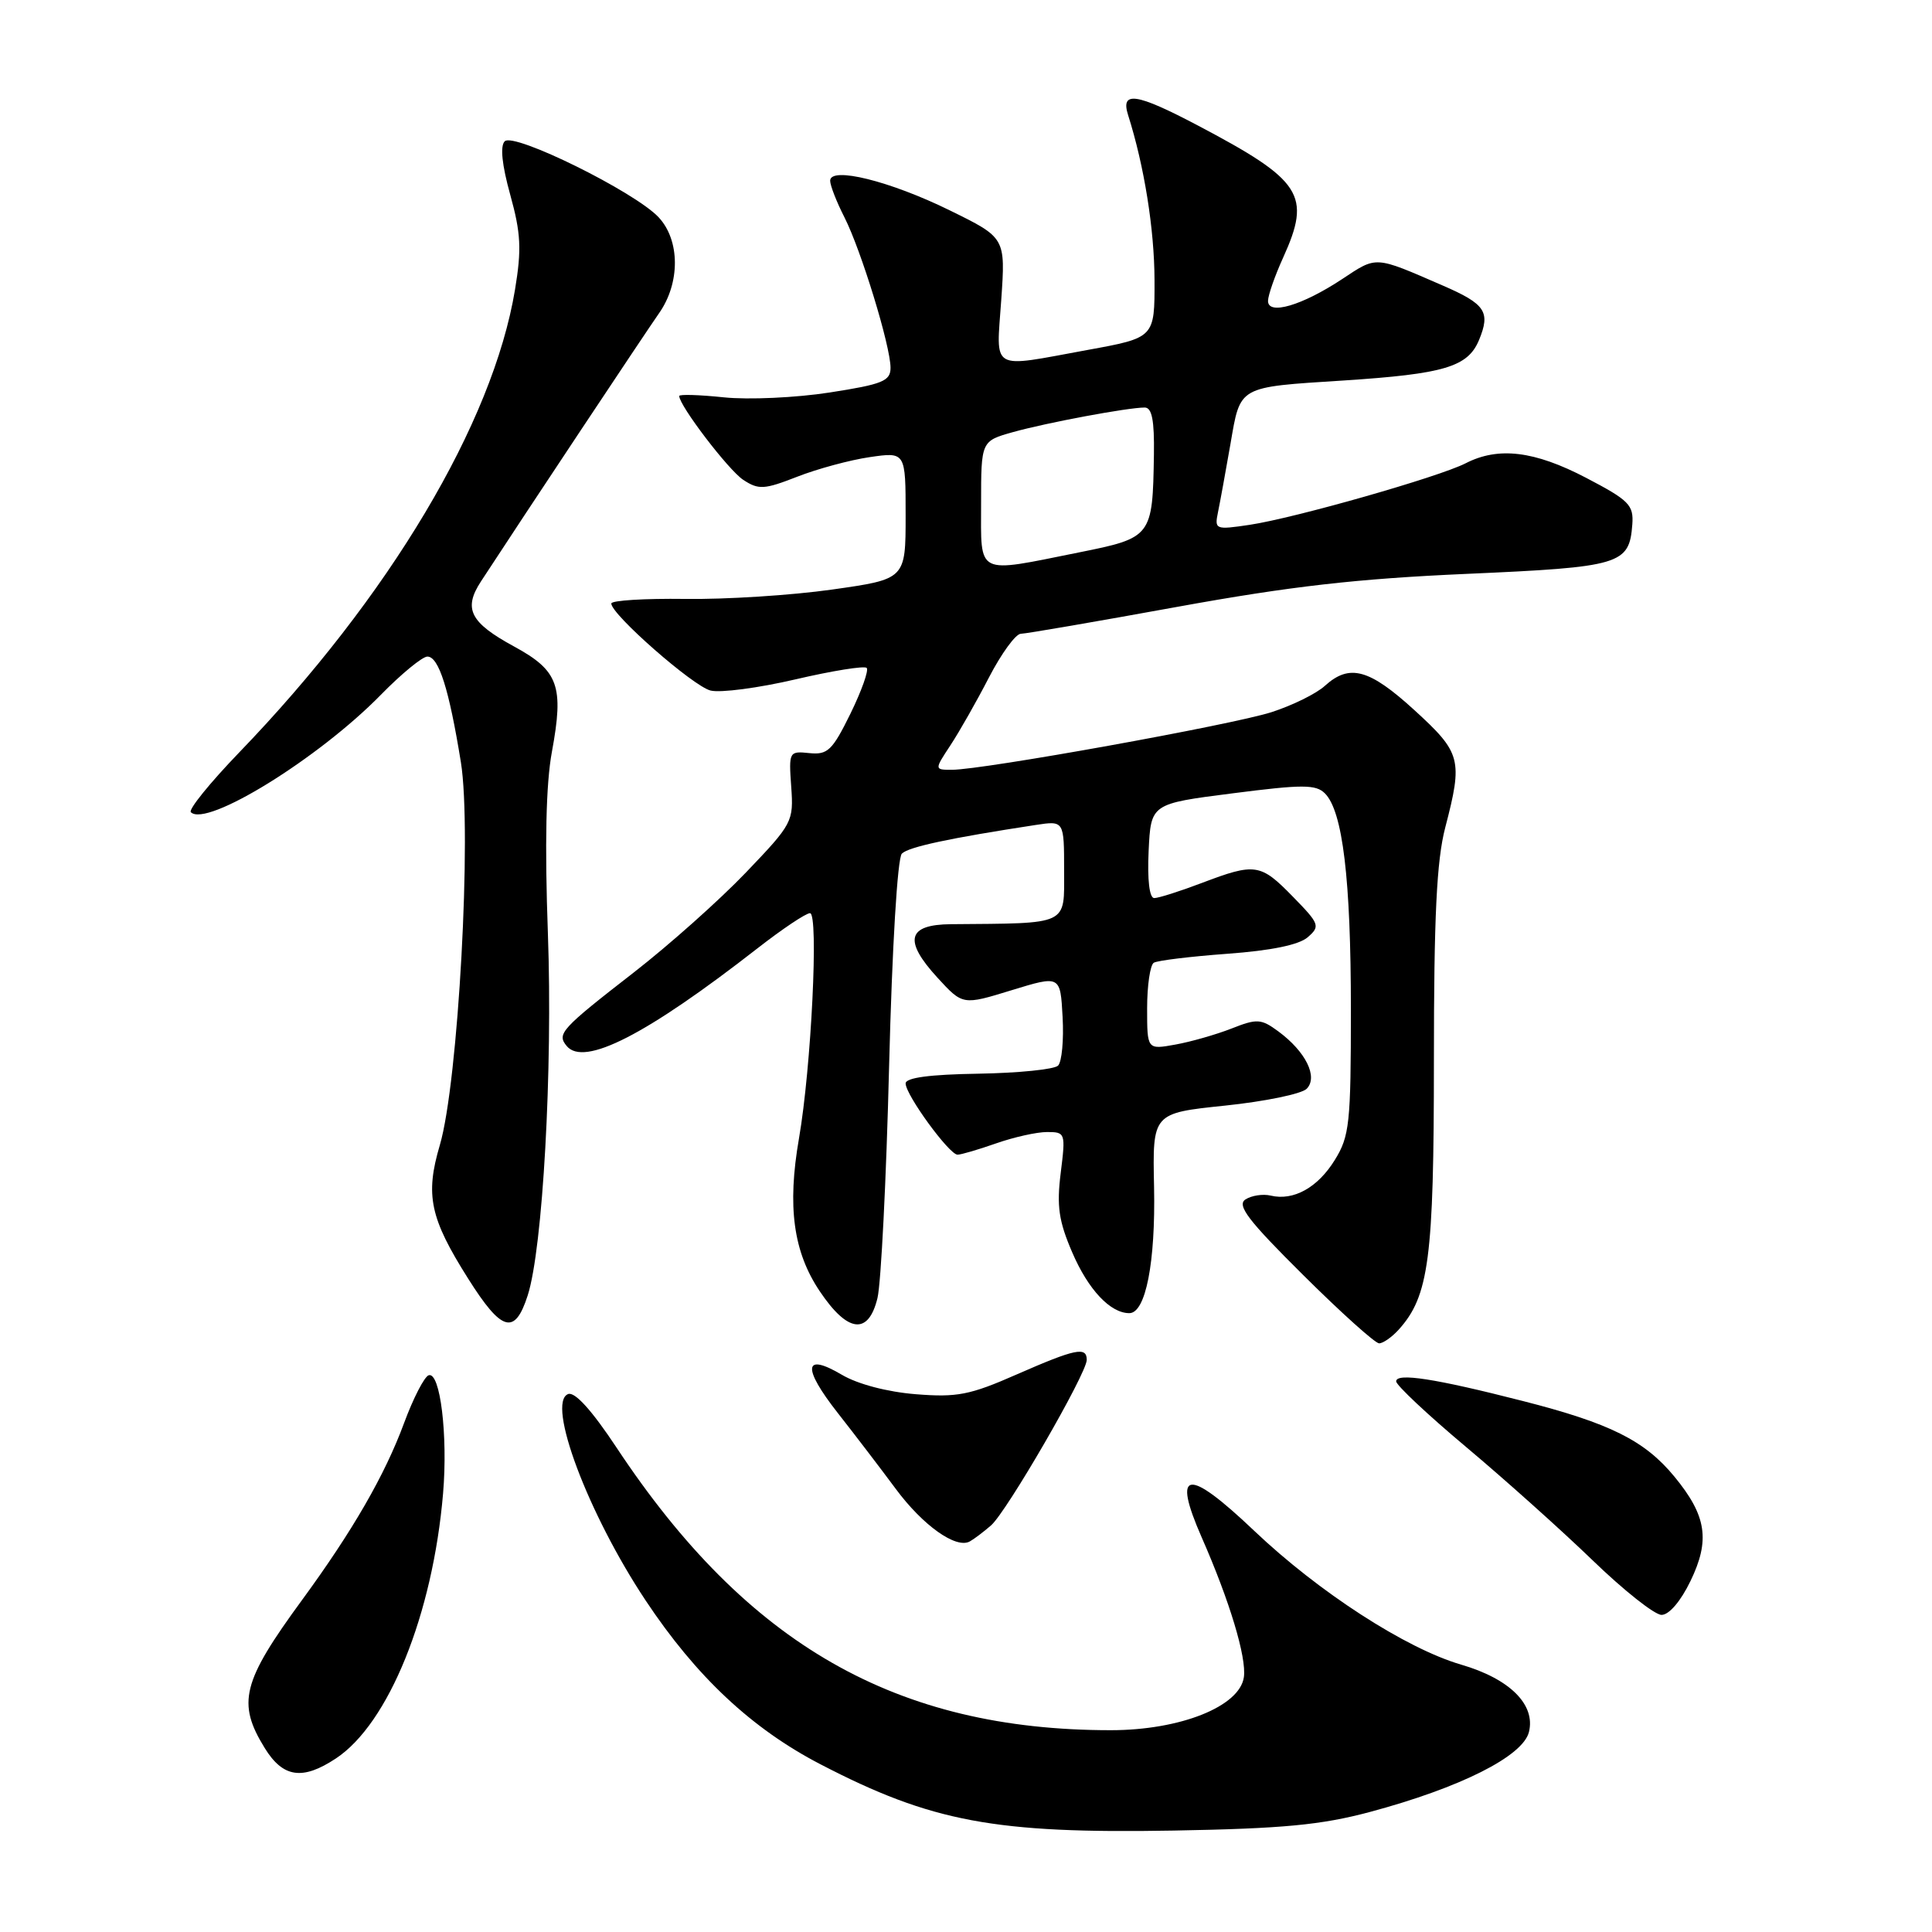 <?xml version="1.0" encoding="UTF-8" standalone="no"?>
<!DOCTYPE svg PUBLIC "-//W3C//DTD SVG 1.1//EN" "http://www.w3.org/Graphics/SVG/1.1/DTD/svg11.dtd" >
<svg xmlns="http://www.w3.org/2000/svg" xmlns:xlink="http://www.w3.org/1999/xlink" version="1.1" viewBox="0 0 256 256">
 <g >
 <path fill="currentColor"
d=" M 181.50 240.10 C 193.49 236.89 201.78 232.72 202.59 229.51 C 203.50 225.88 200.06 222.45 193.60 220.57 C 186.28 218.43 174.75 210.97 166.19 202.84 C 157.33 194.42 155.27 194.68 159.23 203.71 C 162.93 212.12 165.19 219.62 164.82 222.23 C 164.27 226.12 156.39 229.26 147.19 229.26 C 118.79 229.26 99.02 217.97 81.72 191.85 C 78.43 186.88 76.17 184.38 75.28 184.72 C 72.37 185.84 77.91 200.58 85.55 212.07 C 92.25 222.16 99.63 229.07 108.74 233.79 C 123.42 241.41 131.83 242.98 155.50 242.56 C 170.01 242.30 175.05 241.82 181.50 240.10 Z  M 44.50 233.01 C 51.49 228.40 57.35 213.92 58.71 197.88 C 59.36 190.19 58.33 181.72 56.80 182.23 C 56.22 182.43 54.76 185.27 53.55 188.54 C 51.00 195.45 46.74 202.83 40.03 212.00 C 32.08 222.85 31.38 225.64 35.08 231.63 C 37.50 235.55 40.08 235.93 44.50 233.01 Z  M 223.99 209.51 C 226.63 204.07 226.13 200.83 221.86 195.65 C 217.93 190.88 213.34 188.59 201.82 185.65 C 190.14 182.66 185.00 181.87 185.00 183.04 C 185.00 183.54 189.16 187.45 194.25 191.72 C 199.34 195.99 206.88 202.74 211.00 206.72 C 215.12 210.71 219.25 213.98 220.16 213.98 C 221.15 213.99 222.70 212.18 223.99 209.51 Z  M 131.31 202.13 C 133.38 200.35 144.00 181.99 144.00 180.19 C 144.00 178.40 142.50 178.71 134.72 182.12 C 128.52 184.85 126.81 185.18 121.34 184.74 C 117.58 184.44 113.66 183.41 111.56 182.17 C 106.49 179.17 106.27 181.19 111.02 187.24 C 113.29 190.13 116.74 194.65 118.69 197.28 C 122.29 202.14 126.68 205.26 128.50 204.25 C 129.05 203.95 130.32 202.99 131.31 202.13 Z  M 185.32 176.20 C 189.35 171.75 190.00 166.78 190.00 140.58 C 190.00 121.44 190.36 114.04 191.50 109.66 C 193.85 100.65 193.62 99.76 187.42 94.10 C 181.43 88.63 178.82 87.92 175.56 90.87 C 174.43 91.91 171.25 93.47 168.50 94.36 C 163.29 96.04 130.25 102.00 126.15 102.00 C 123.80 102.00 123.80 102.00 125.94 98.75 C 127.12 96.96 129.42 92.91 131.05 89.75 C 132.69 86.59 134.58 83.99 135.26 83.98 C 135.94 83.97 145.28 82.36 156.00 80.41 C 171.03 77.68 179.82 76.68 194.36 76.04 C 214.77 75.14 215.89 74.81 216.29 69.49 C 216.48 66.91 215.86 66.29 210.16 63.31 C 203.32 59.74 198.54 59.16 194.20 61.39 C 190.66 63.20 171.59 68.64 165.60 69.54 C 161.04 70.22 160.92 70.17 161.39 67.87 C 161.66 66.57 162.40 62.50 163.04 58.84 C 164.38 51.08 163.94 51.32 178.00 50.42 C 191.38 49.55 194.50 48.62 195.98 45.05 C 197.52 41.32 196.84 40.29 191.14 37.82 C 182.07 33.88 182.48 33.91 177.84 36.98 C 172.53 40.49 167.99 41.82 168.02 39.86 C 168.03 39.11 168.93 36.54 170.02 34.14 C 173.79 25.83 172.56 23.92 158.67 16.60 C 150.56 12.33 148.45 12.02 149.48 15.25 C 151.62 21.99 152.96 30.37 152.98 37.12 C 153.00 44.75 153.00 44.75 144.11 46.37 C 131.04 48.76 132.01 49.33 132.67 39.75 C 133.24 31.50 133.24 31.50 125.86 27.88 C 117.93 23.98 110.00 22.02 110.00 23.95 C 110.00 24.57 110.85 26.75 111.89 28.79 C 114.11 33.17 118.00 45.85 118.00 48.74 C 118.00 50.49 116.95 50.92 109.92 52.01 C 105.48 52.70 99.18 52.99 95.92 52.65 C 92.67 52.31 90.00 52.23 90.00 52.47 C 90.00 53.74 96.53 62.30 98.48 63.58 C 100.52 64.92 101.25 64.88 105.63 63.17 C 108.31 62.12 112.64 60.95 115.25 60.57 C 120.00 59.88 120.00 59.88 120.00 68.31 C 120.00 76.74 120.00 76.74 110.25 78.12 C 104.89 78.88 96.11 79.44 90.75 79.36 C 85.39 79.29 81.00 79.56 81.00 79.97 C 81.00 81.42 91.83 90.92 94.15 91.50 C 95.45 91.83 100.51 91.16 105.40 90.02 C 110.29 88.88 114.53 88.20 114.84 88.50 C 115.14 88.81 114.17 91.53 112.69 94.56 C 110.29 99.44 109.67 100.04 107.24 99.79 C 104.56 99.51 104.51 99.60 104.84 104.24 C 105.17 108.87 105.02 109.15 98.84 115.61 C 95.35 119.26 88.67 125.21 84.00 128.84 C 74.33 136.35 73.75 136.99 75.09 138.60 C 77.38 141.37 85.63 137.15 100.42 125.62 C 103.68 123.08 106.79 121.00 107.33 121.00 C 108.50 121.00 107.50 141.44 105.87 150.84 C 104.30 159.87 105.11 165.88 108.63 171.11 C 112.33 176.62 115.07 176.94 116.27 172.00 C 116.74 170.07 117.44 156.26 117.81 141.30 C 118.21 125.46 118.92 113.68 119.50 113.11 C 120.39 112.22 125.81 111.06 137.25 109.31 C 141.00 108.74 141.00 108.74 141.00 115.37 C 141.00 122.69 141.77 122.33 126.02 122.46 C 120.22 122.51 119.69 124.60 124.22 129.55 C 127.57 133.20 127.57 133.20 134.04 131.21 C 140.50 129.23 140.50 129.23 140.80 134.76 C 140.97 137.80 140.70 140.70 140.20 141.20 C 139.70 141.70 134.95 142.18 129.64 142.27 C 123.19 142.37 120.00 142.80 120.00 143.56 C 120.00 145.08 125.78 153.00 126.88 153.00 C 127.36 153.00 129.66 152.32 132.00 151.50 C 134.34 150.68 137.37 150.00 138.74 150.00 C 141.17 150.00 141.21 150.13 140.55 155.42 C 140.00 159.82 140.29 161.81 142.08 165.96 C 144.20 170.89 147.12 174.00 149.64 174.00 C 151.81 174.00 153.12 167.28 152.92 157.30 C 152.71 147.50 152.71 147.50 162.32 146.50 C 167.60 145.95 172.47 144.95 173.14 144.27 C 174.68 142.71 173.02 139.34 169.38 136.66 C 167.11 134.99 166.57 134.95 163.20 136.28 C 161.16 137.08 157.81 138.04 155.75 138.41 C 152.00 139.09 152.00 139.09 152.00 133.60 C 152.00 130.59 152.40 127.87 152.88 127.57 C 153.36 127.27 157.75 126.74 162.63 126.38 C 168.42 125.96 172.12 125.20 173.28 124.19 C 174.96 122.73 174.85 122.43 171.32 118.82 C 167.02 114.41 166.33 114.31 159.24 117.00 C 156.35 118.10 153.51 119.00 152.94 119.00 C 152.30 119.00 152.02 116.59 152.20 112.75 C 152.50 106.50 152.50 106.50 163.33 105.12 C 172.60 103.93 174.36 103.93 175.56 105.13 C 177.92 107.49 179.00 116.50 179.00 133.77 C 179.00 148.85 178.82 150.56 176.87 153.70 C 174.61 157.37 171.39 159.15 168.36 158.42 C 167.34 158.18 165.84 158.41 165.03 158.93 C 163.85 159.70 165.37 161.70 172.68 168.95 C 177.69 173.93 182.22 178.00 182.74 178.00 C 183.26 178.00 184.42 177.19 185.32 176.20 Z  M 69.92 171.66 C 71.92 165.46 73.25 141.69 72.60 123.73 C 72.17 111.81 72.34 103.87 73.13 99.62 C 74.74 90.89 74.01 88.87 68.13 85.67 C 62.28 82.49 61.36 80.67 63.73 77.04 C 69.45 68.27 85.55 44.04 87.33 41.50 C 90.15 37.49 90.12 31.82 87.26 28.78 C 84.10 25.41 68.09 17.51 66.88 18.72 C 66.25 19.35 66.51 21.85 67.61 25.81 C 69.02 30.90 69.13 33.02 68.24 38.39 C 65.31 56.06 51.59 79.08 31.65 99.75 C 27.81 103.74 24.94 107.28 25.29 107.62 C 27.35 109.68 42.22 100.49 50.46 92.07 C 53.19 89.28 55.97 87.00 56.63 87.00 C 58.14 87.00 59.50 91.30 61.07 101.00 C 62.55 110.17 60.72 143.46 58.28 151.73 C 56.32 158.37 56.97 161.41 62.03 169.42 C 66.48 176.48 68.21 176.97 69.92 171.66 Z  M 130.00 66.72 C 130.00 58.44 130.00 58.44 134.25 57.25 C 138.73 56.00 149.45 54.00 151.68 54.00 C 152.64 54.00 152.97 55.70 152.90 60.25 C 152.73 71.13 152.63 71.26 142.96 73.20 C 129.18 75.97 130.00 76.38 130.00 66.72 Z "/>
</g>
</svg>